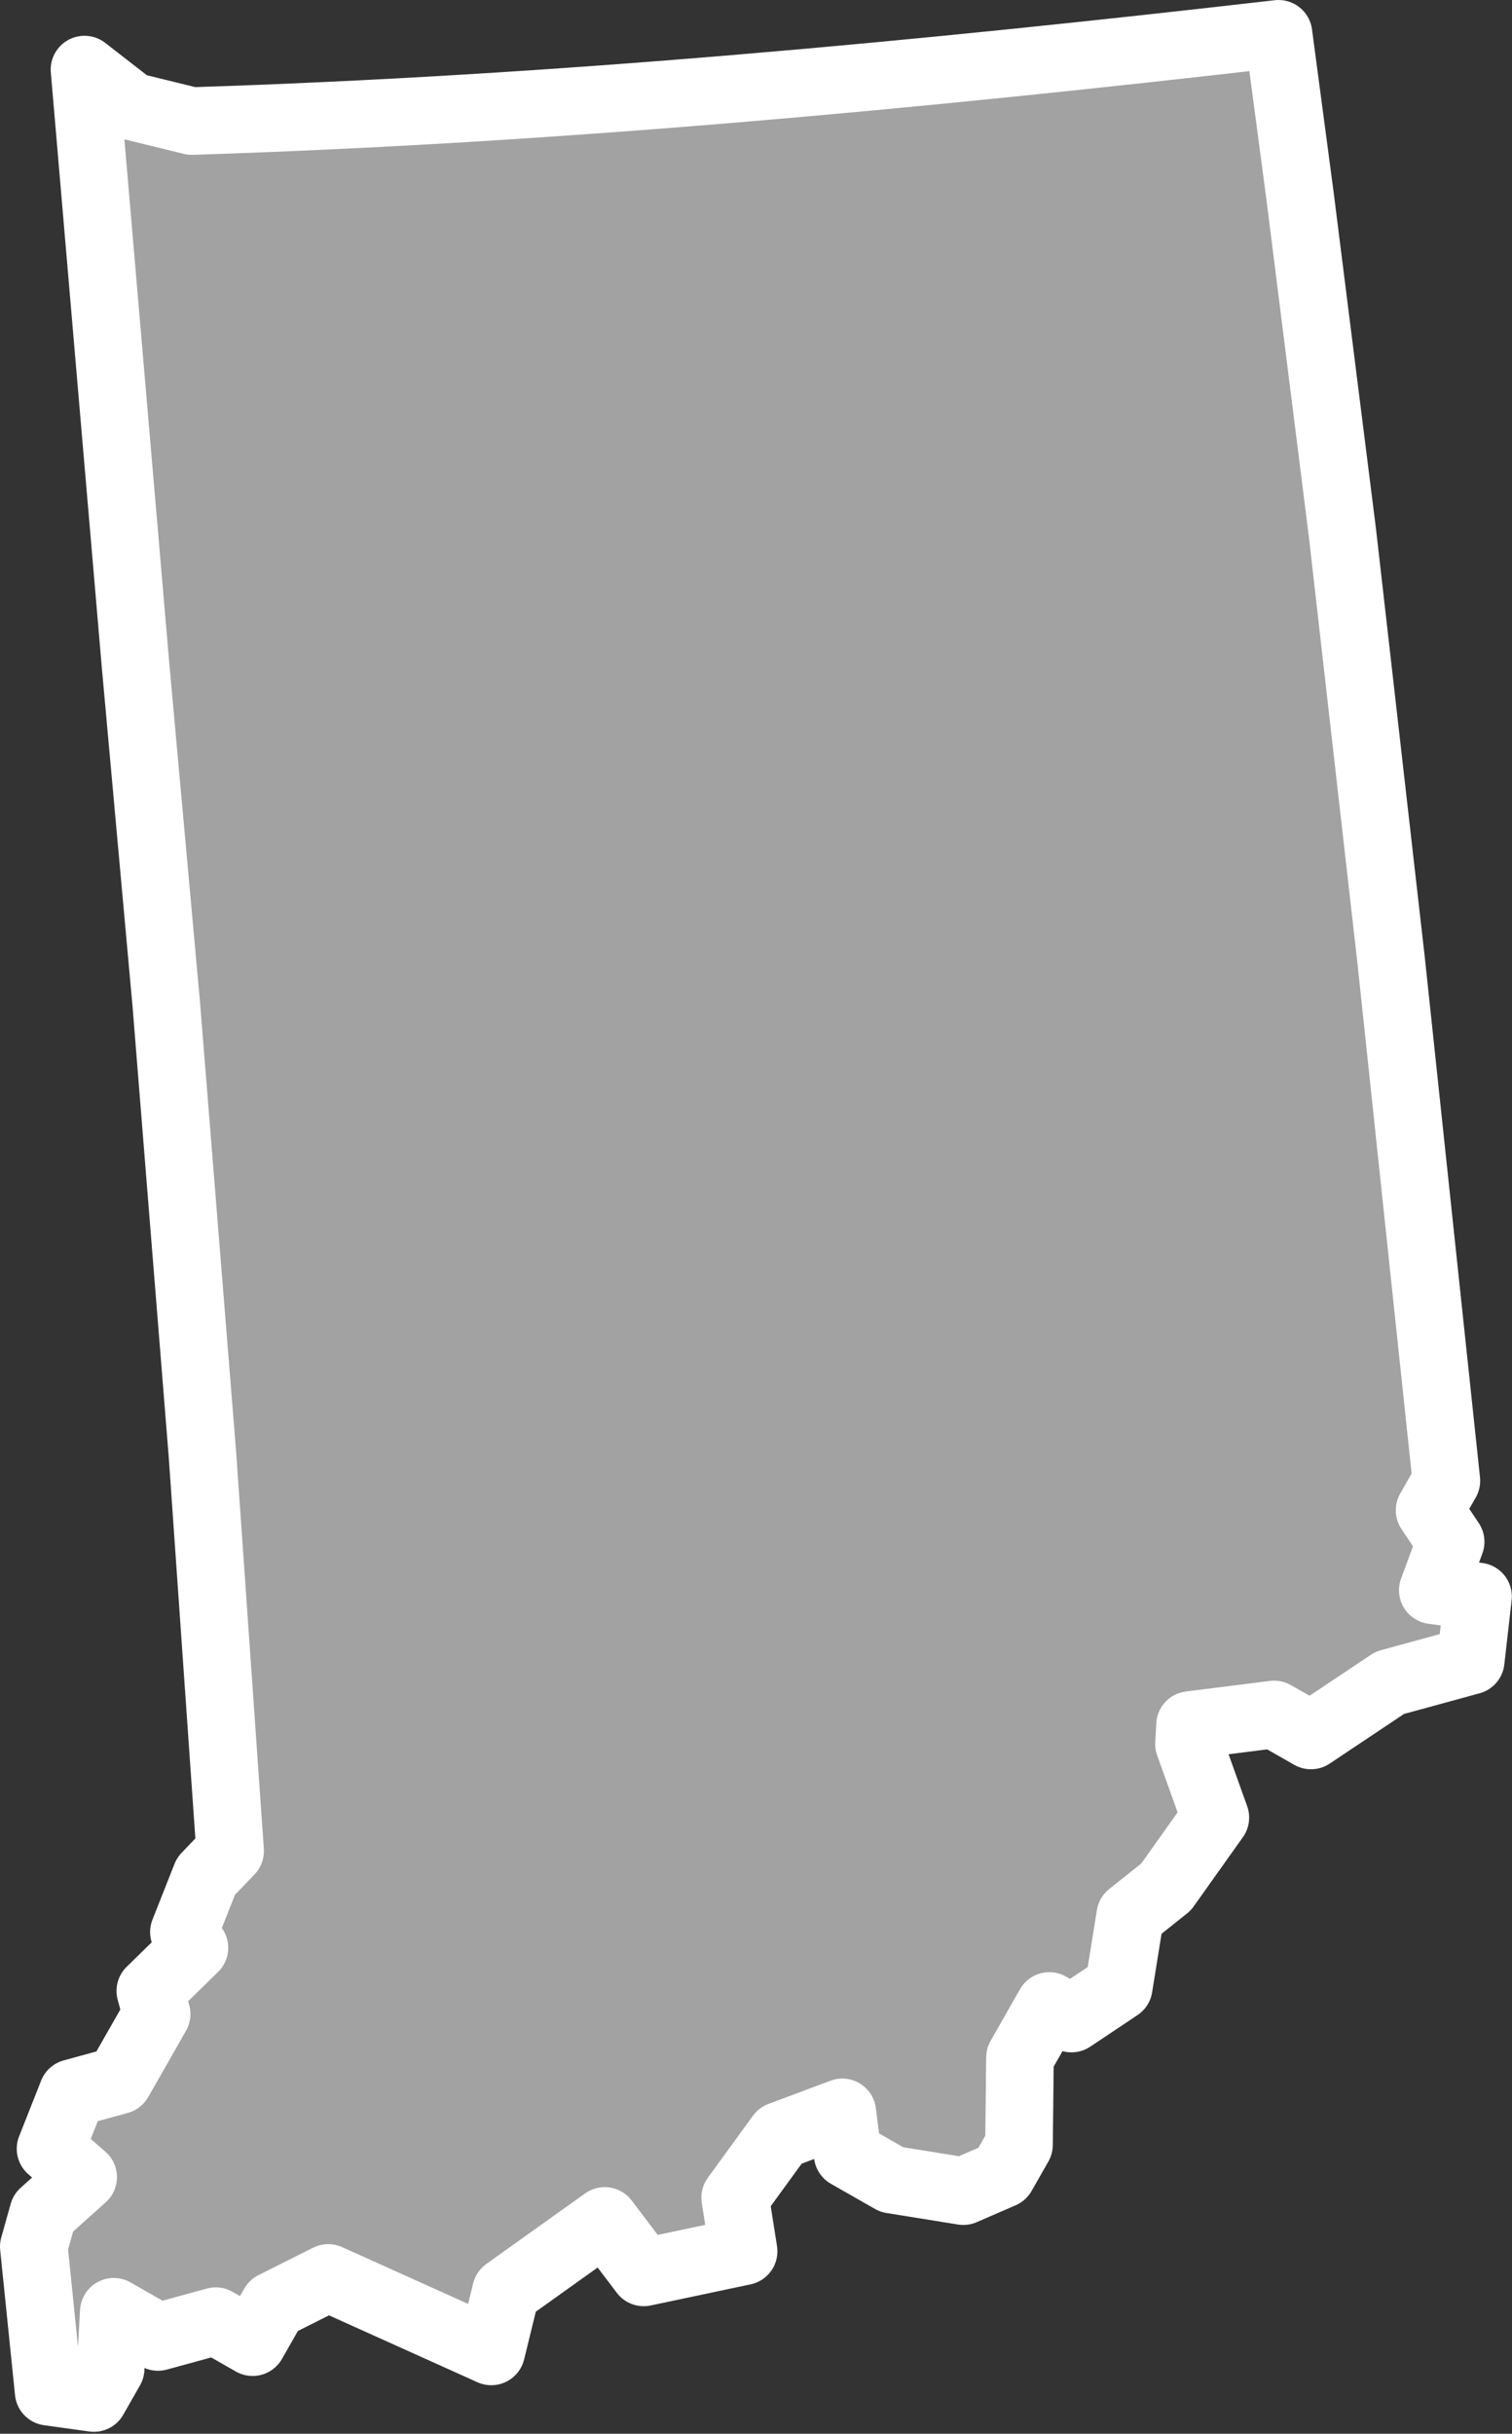 <?xml version="1.0" encoding="UTF-8" standalone="no"?><!DOCTYPE svg PUBLIC "-//W3C//DTD SVG 1.1//EN" "http://www.w3.org/Graphics/SVG/1.1/DTD/svg11.dtd"><svg fill="#a2a2a2" stroke="#fff" fill-rule="nonzero" stroke-width="20.83px" width="100%" height="100%" viewBox="0 0 466 750" version="1.1" xmlns="http://www.w3.org/2000/svg" xmlns:xlink="http://www.w3.org/1999/xlink" xml:space="preserve" xmlnsSerif="http://www.serif.com/" style="fill-rule:evenodd;clip-rule:evenodd;stroke-linejoin:round;"><rect x="0" y="0" width="466" height="750" fill="#333333" stroke="none"/><path id="in1809" d="M394.039,10.417c-111.407,12.809 -222.936,23.323 -334.931,26.883l-18.475,-4.525l-14.591,-11.333l15.716,183.416l9.492,104.675l11.142,138.7l8.533,122.184l-7.45,7.783l-6.792,17.183l3.242,4.859l-13.6,13.3l1.95,7.125l-11.65,20.425l-14.258,3.9l-6.792,17.183l10.058,8.742l-12.308,11.033l-2.908,10.375l4.575,44.725l13.941,1.933l5.175,-9.075l0.959,-17.5l13.616,7.767l17.825,-4.875l11.35,6.475l6.475,-11.35l16.834,-8.442l50.25,22.642l4.525,-18.475l30.45,-21.742l12.008,15.867l30.783,-6.508l-2.608,-16.525l13.917,-19.134l19.116,-7.15l1.634,12.959l13.616,7.766l22.042,3.55l11.983,-5.2l5.175,-9.075l0.3,-26.9l9.059,-15.891l6.808,3.883l14.575,-9.733l3.55,-22.042l11.008,-8.758l15.217,-21.4l-8.125,-22.684l0.317,-5.833l25.925,-3.267l11.35,6.475l24.291,-16.225l24.95,-6.825l2.25,-19.775l-13.941,-1.933l5.5,-14.917l-6.492,-9.716l5.175,-9.084l-16.992,-160.091l-15.025,-131.892l-13.05,-103.7l-6.669,-50.233Z"/></svg>